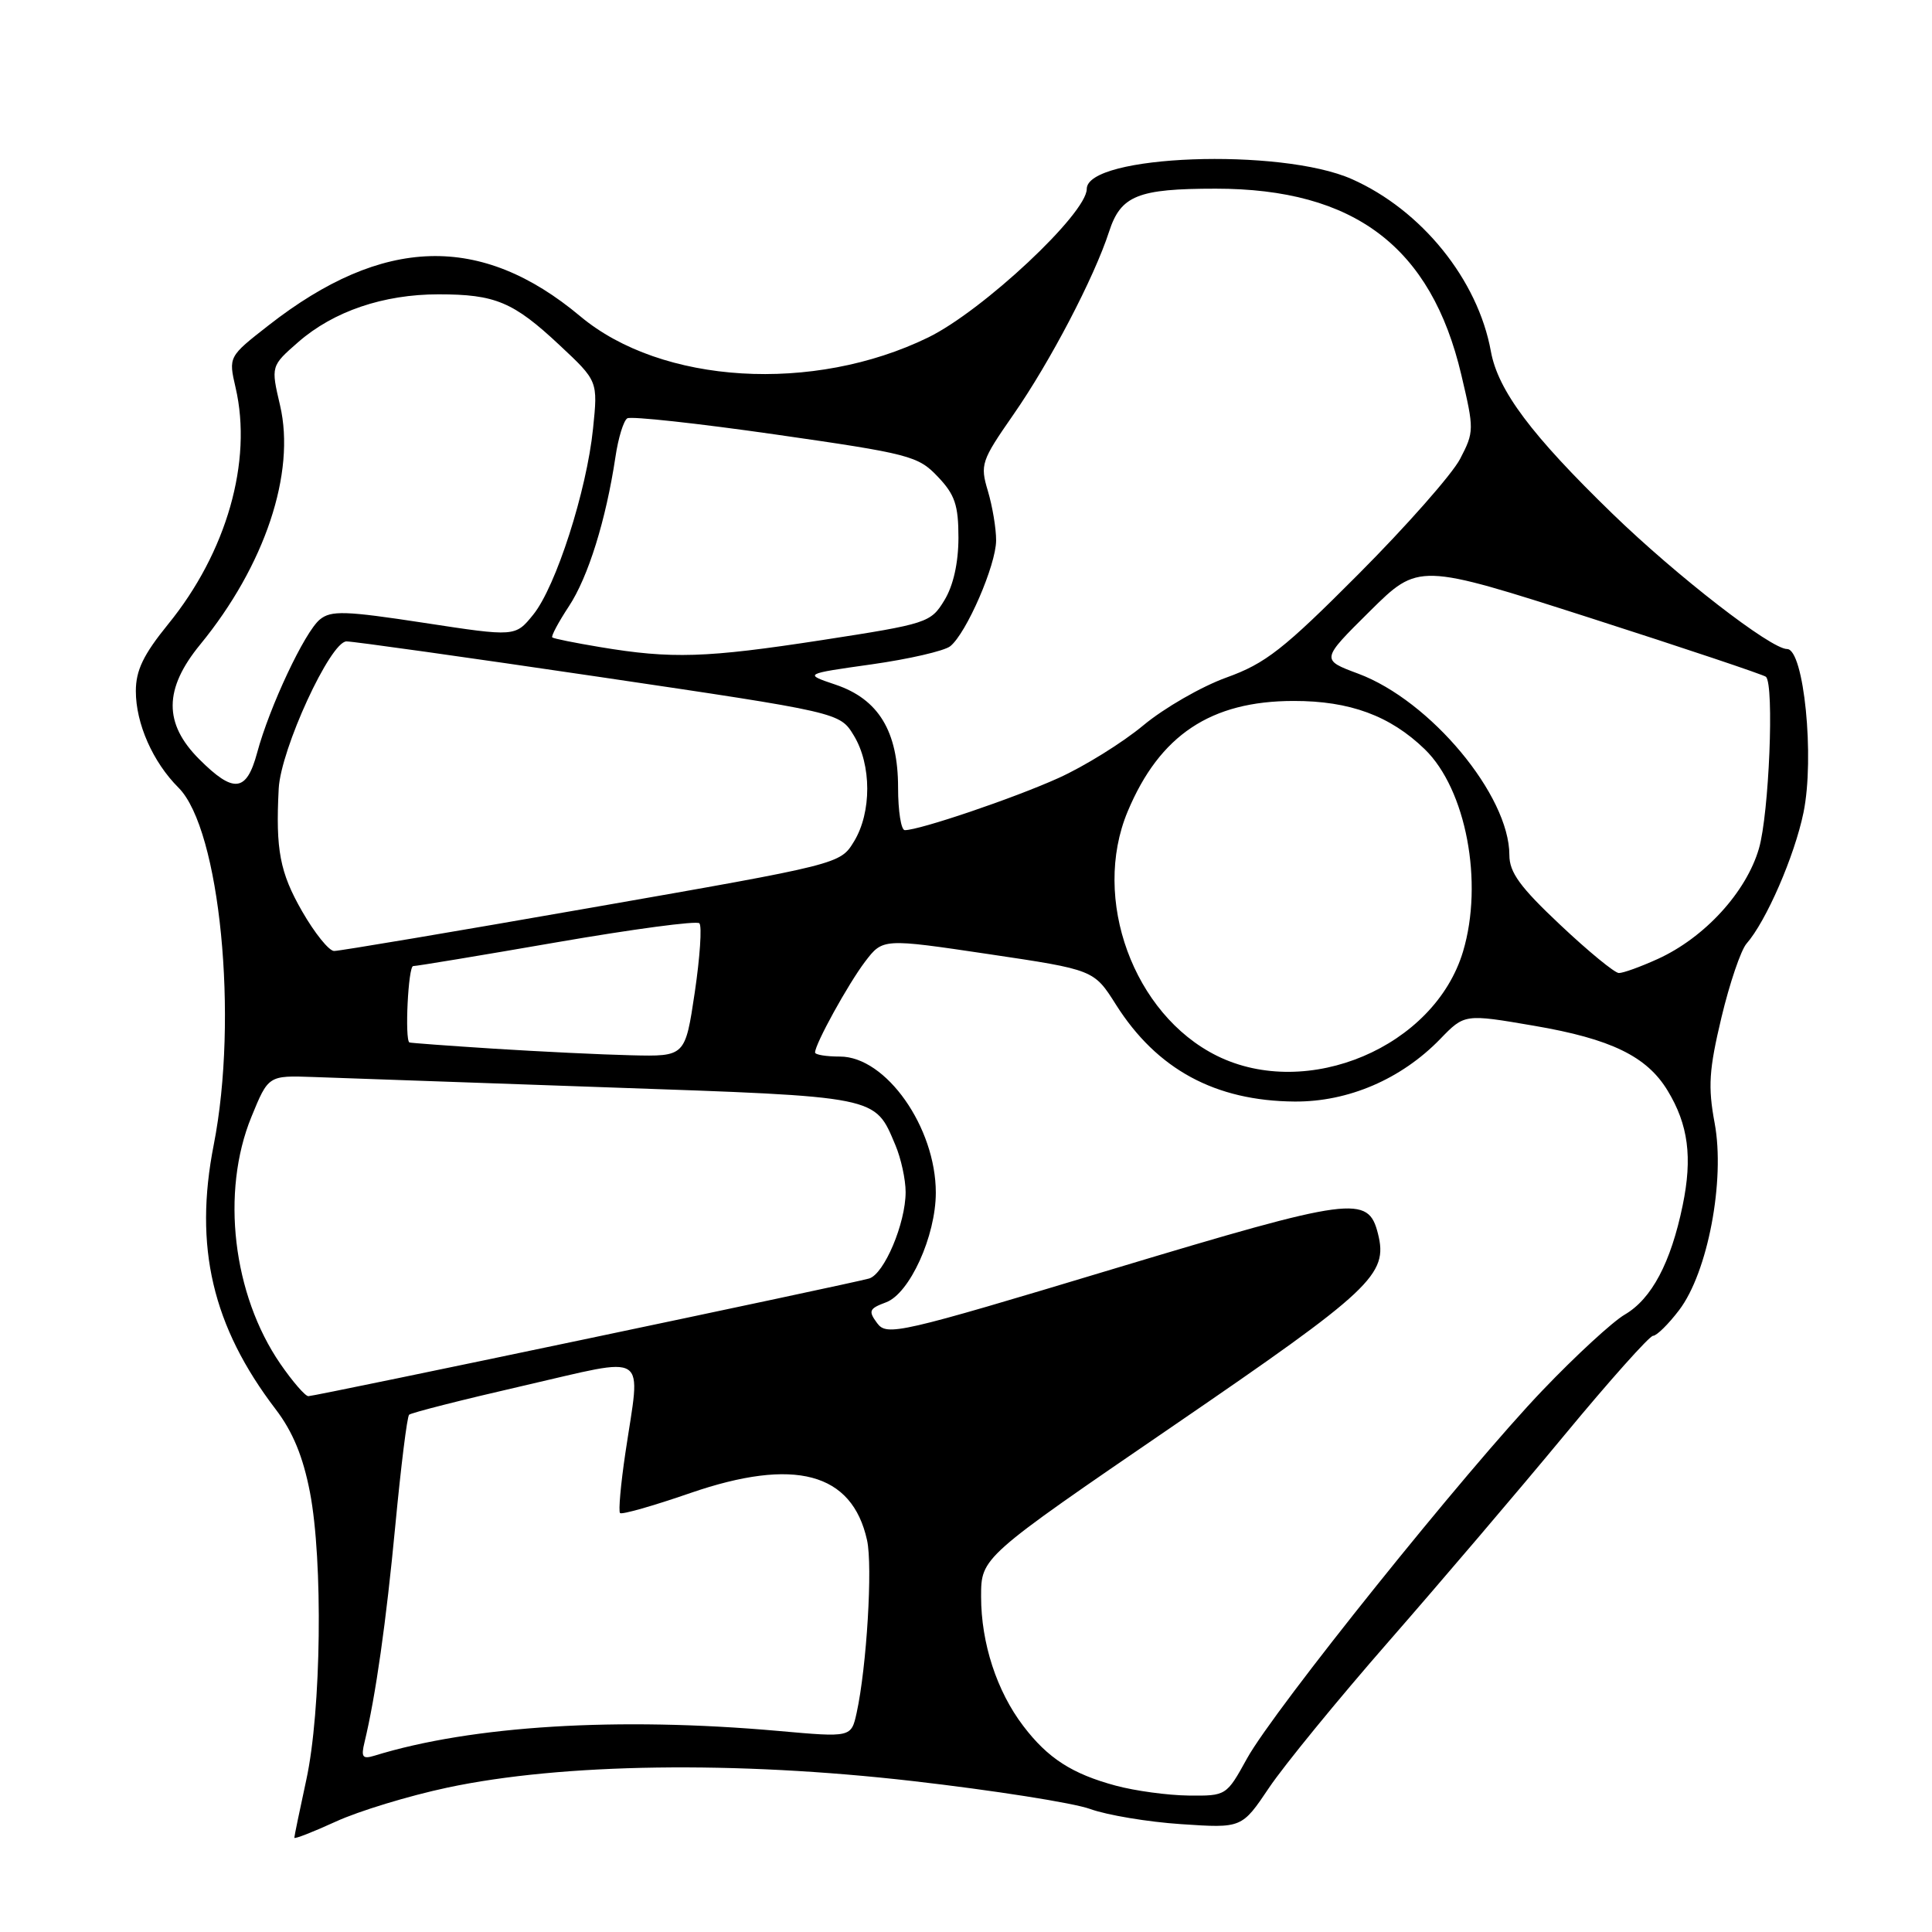 <?xml version="1.0" encoding="UTF-8" standalone="no"?>
<!DOCTYPE svg PUBLIC "-//W3C//DTD SVG 1.1//EN" "http://www.w3.org/Graphics/SVG/1.1/DTD/svg11.dtd" >
<svg xmlns="http://www.w3.org/2000/svg" xmlns:xlink="http://www.w3.org/1999/xlink" version="1.1" viewBox="0 0 256 256">
 <g >
 <path fill="currentColor"
d=" M 59.27 236.87 C 74.46 233.63 97.52 233.31 120.95 236.00 C 131.65 237.23 142.22 238.89 144.45 239.70 C 146.68 240.51 152.11 241.42 156.52 241.71 C 164.55 242.25 164.55 242.25 168.16 236.88 C 170.15 233.92 177.28 225.20 184.01 217.50 C 190.74 209.80 201.19 197.54 207.22 190.25 C 213.25 182.96 218.57 177.00 219.04 177.00 C 219.51 177.00 221.07 175.47 222.49 173.60 C 226.29 168.62 228.61 156.40 227.20 148.82 C 226.30 143.98 226.45 141.75 228.10 134.82 C 229.18 130.29 230.68 125.89 231.42 125.04 C 234.03 122.07 237.78 113.44 238.97 107.68 C 240.47 100.40 239.03 86.00 236.80 86.00 C 234.65 86.00 222.20 76.35 213.66 68.07 C 202.90 57.63 198.50 51.75 197.55 46.56 C 195.83 37.06 188.37 27.83 179.12 23.73 C 169.70 19.55 144.00 20.51 144.00 25.04 C 144.00 28.29 130.24 41.17 123.00 44.71 C 107.77 52.14 87.65 50.92 76.89 41.91 C 63.74 30.90 50.74 31.27 35.60 43.10 C 30.27 47.26 30.27 47.26 31.22 51.38 C 33.48 61.13 30.03 73.20 22.27 82.72 C 19.00 86.75 18.00 88.82 18.00 91.58 C 18.00 95.88 20.25 100.98 23.66 104.38 C 29.15 109.88 31.62 134.90 28.32 151.70 C 25.67 165.19 28.14 175.75 36.53 186.74 C 38.80 189.71 40.16 193.02 41.07 197.74 C 42.82 206.82 42.57 226.71 40.59 235.82 C 39.72 239.84 39.00 243.30 39.00 243.51 C 39.00 243.72 41.48 242.75 44.52 241.36 C 47.55 239.97 54.19 237.95 59.27 236.87 Z  M 147.85 236.61 C 142.06 235.05 138.85 232.99 135.59 228.70 C 132.08 224.10 130.00 217.72 130.00 211.56 C 130.00 206.36 130.00 206.36 155.47 188.93 C 181.84 170.88 183.95 168.90 182.59 163.48 C 181.29 158.31 179.33 158.57 147.45 168.16 C 119.08 176.71 117.52 177.06 116.23 175.33 C 115.03 173.71 115.16 173.40 117.39 172.57 C 120.53 171.42 124.00 163.78 124.00 158.03 C 124.00 149.38 117.40 140.00 111.30 140.00 C 109.49 140.00 108.00 139.76 108.00 139.46 C 108.00 138.33 112.39 130.37 114.63 127.42 C 116.98 124.34 116.98 124.34 130.97 126.42 C 144.95 128.50 144.95 128.50 147.87 133.12 C 153.29 141.69 161.01 145.88 171.55 145.96 C 178.65 146.01 185.67 142.99 190.82 137.69 C 194.06 134.34 194.06 134.34 203.28 135.92 C 213.46 137.66 218.21 139.97 220.96 144.50 C 223.71 149.02 224.28 153.35 222.96 159.73 C 221.39 167.33 218.85 172.11 215.29 174.19 C 213.69 175.12 208.80 179.62 204.43 184.19 C 194.33 194.74 168.82 226.51 165.23 233.02 C 162.51 237.95 162.48 237.97 157.50 237.92 C 154.75 237.89 150.41 237.30 147.85 236.61 Z  M 48.30 230.86 C 49.79 224.67 51.17 214.93 52.39 202.05 C 53.13 194.29 53.94 187.72 54.21 187.46 C 54.47 187.20 61.28 185.47 69.34 183.62 C 86.26 179.74 84.90 178.85 82.87 192.50 C 82.25 196.67 81.93 200.27 82.16 200.49 C 82.39 200.72 86.58 199.53 91.46 197.84 C 105.28 193.08 112.91 195.11 114.89 204.09 C 115.65 207.52 114.84 220.90 113.51 226.96 C 112.79 230.22 112.79 230.22 103.15 229.36 C 81.91 227.47 62.52 228.65 49.61 232.64 C 48.04 233.12 47.82 232.83 48.30 230.86 Z  M 37.15 180.72 C 30.84 171.55 29.24 157.95 33.31 148.00 C 35.56 142.50 35.56 142.50 41.53 142.71 C 44.81 142.83 62.35 143.45 80.50 144.08 C 116.68 145.34 115.87 145.18 118.64 151.72 C 119.39 153.49 120.00 156.29 120.00 157.95 C 120.00 162.10 117.16 168.82 115.16 169.41 C 112.82 170.09 41.79 185.00 40.86 185.00 C 40.44 185.00 38.77 183.07 37.15 180.72 Z  M 161.25 139.90 C 150.20 134.42 144.59 119.09 149.42 107.53 C 153.66 97.40 160.44 92.88 171.42 92.88 C 178.86 92.87 184.20 94.84 188.78 99.27 C 194.26 104.58 196.60 116.92 193.86 126.08 C 190.07 138.72 173.26 145.84 161.25 139.90 Z  M 65.50 138.96 C 59.45 138.57 54.39 138.20 54.25 138.13 C 53.61 137.80 54.09 128.00 54.75 128.01 C 55.16 128.02 63.72 126.60 73.76 124.86 C 83.81 123.12 92.32 121.98 92.67 122.34 C 93.03 122.70 92.75 126.82 92.06 131.50 C 90.79 140.00 90.79 140.00 83.65 139.83 C 79.72 139.74 71.55 139.34 65.50 138.96 Z  M 206.75 122.56 C 201.42 117.55 200.00 115.60 200.00 113.30 C 200.00 105.39 189.54 92.83 179.96 89.26 C 175.02 87.42 175.02 87.42 181.50 81.00 C 187.97 74.59 187.97 74.59 210.74 81.89 C 223.26 85.91 233.72 89.42 234.00 89.68 C 235.11 90.75 234.41 107.82 233.07 112.43 C 231.39 118.22 225.86 124.25 219.66 127.07 C 217.37 128.11 215.05 128.95 214.50 128.93 C 213.95 128.92 210.46 126.06 206.75 122.56 Z  M 40.03 120.75 C 37.08 115.61 36.51 112.59 36.93 104.50 C 37.20 99.28 43.77 85.00 45.91 84.99 C 46.78 84.98 61.85 87.10 79.39 89.69 C 111.28 94.41 111.28 94.41 113.13 97.45 C 115.50 101.34 115.51 107.65 113.16 111.50 C 111.33 114.50 111.33 114.50 78.41 120.26 C 60.31 123.43 44.95 126.02 44.27 126.01 C 43.59 126.01 41.69 123.64 40.03 120.75 Z  M 119.00 104.37 C 119.00 96.90 116.41 92.64 110.71 90.72 C 106.50 89.30 106.50 89.30 115.50 88.03 C 120.45 87.33 125.13 86.25 125.91 85.63 C 128.06 83.91 131.98 74.87 131.99 71.62 C 132.00 70.03 131.50 67.08 130.90 65.06 C 129.85 61.56 130.02 61.07 134.28 54.94 C 139.14 47.96 144.99 36.77 146.96 30.69 C 148.51 25.91 150.76 25.00 161.09 25.00 C 179.46 25.00 189.64 32.71 193.63 49.66 C 195.34 56.90 195.34 57.22 193.47 60.81 C 192.41 62.84 186.36 69.70 180.02 76.06 C 170.06 86.06 167.69 87.91 162.50 89.78 C 159.20 90.97 154.25 93.82 151.50 96.11 C 148.75 98.40 143.68 101.55 140.24 103.10 C 134.33 105.77 121.85 110.00 119.89 110.00 C 119.40 110.00 119.00 107.47 119.00 104.37 Z  M 26.40 100.60 C 21.67 95.87 21.70 91.29 26.53 85.40 C 35.10 74.94 39.20 62.66 37.11 53.72 C 35.89 48.50 35.89 48.50 39.54 45.31 C 44.20 41.25 50.80 39.00 58.11 39.00 C 65.63 39.00 68.02 40.00 74.14 45.73 C 79.23 50.49 79.23 50.49 78.58 56.80 C 77.74 65.04 73.66 77.73 70.66 81.44 C 68.28 84.38 68.28 84.38 56.19 82.53 C 45.73 80.93 43.86 80.87 42.38 82.09 C 40.37 83.74 35.71 93.65 34.07 99.75 C 32.66 104.98 30.96 105.16 26.40 100.60 Z  M 79.50 85.74 C 76.20 85.19 73.35 84.62 73.18 84.46 C 73.00 84.31 73.99 82.45 75.38 80.34 C 77.94 76.46 80.29 68.91 81.55 60.55 C 81.92 58.03 82.63 55.73 83.12 55.43 C 83.60 55.13 92.44 56.09 102.75 57.57 C 120.51 60.12 121.65 60.41 124.25 63.15 C 126.53 65.54 127.00 66.92 127.00 71.27 C 126.99 74.60 126.32 77.61 125.13 79.55 C 123.33 82.51 122.88 82.66 108.89 84.82 C 93.55 87.18 89.01 87.33 79.50 85.74 Z "/>
</g>
</svg>